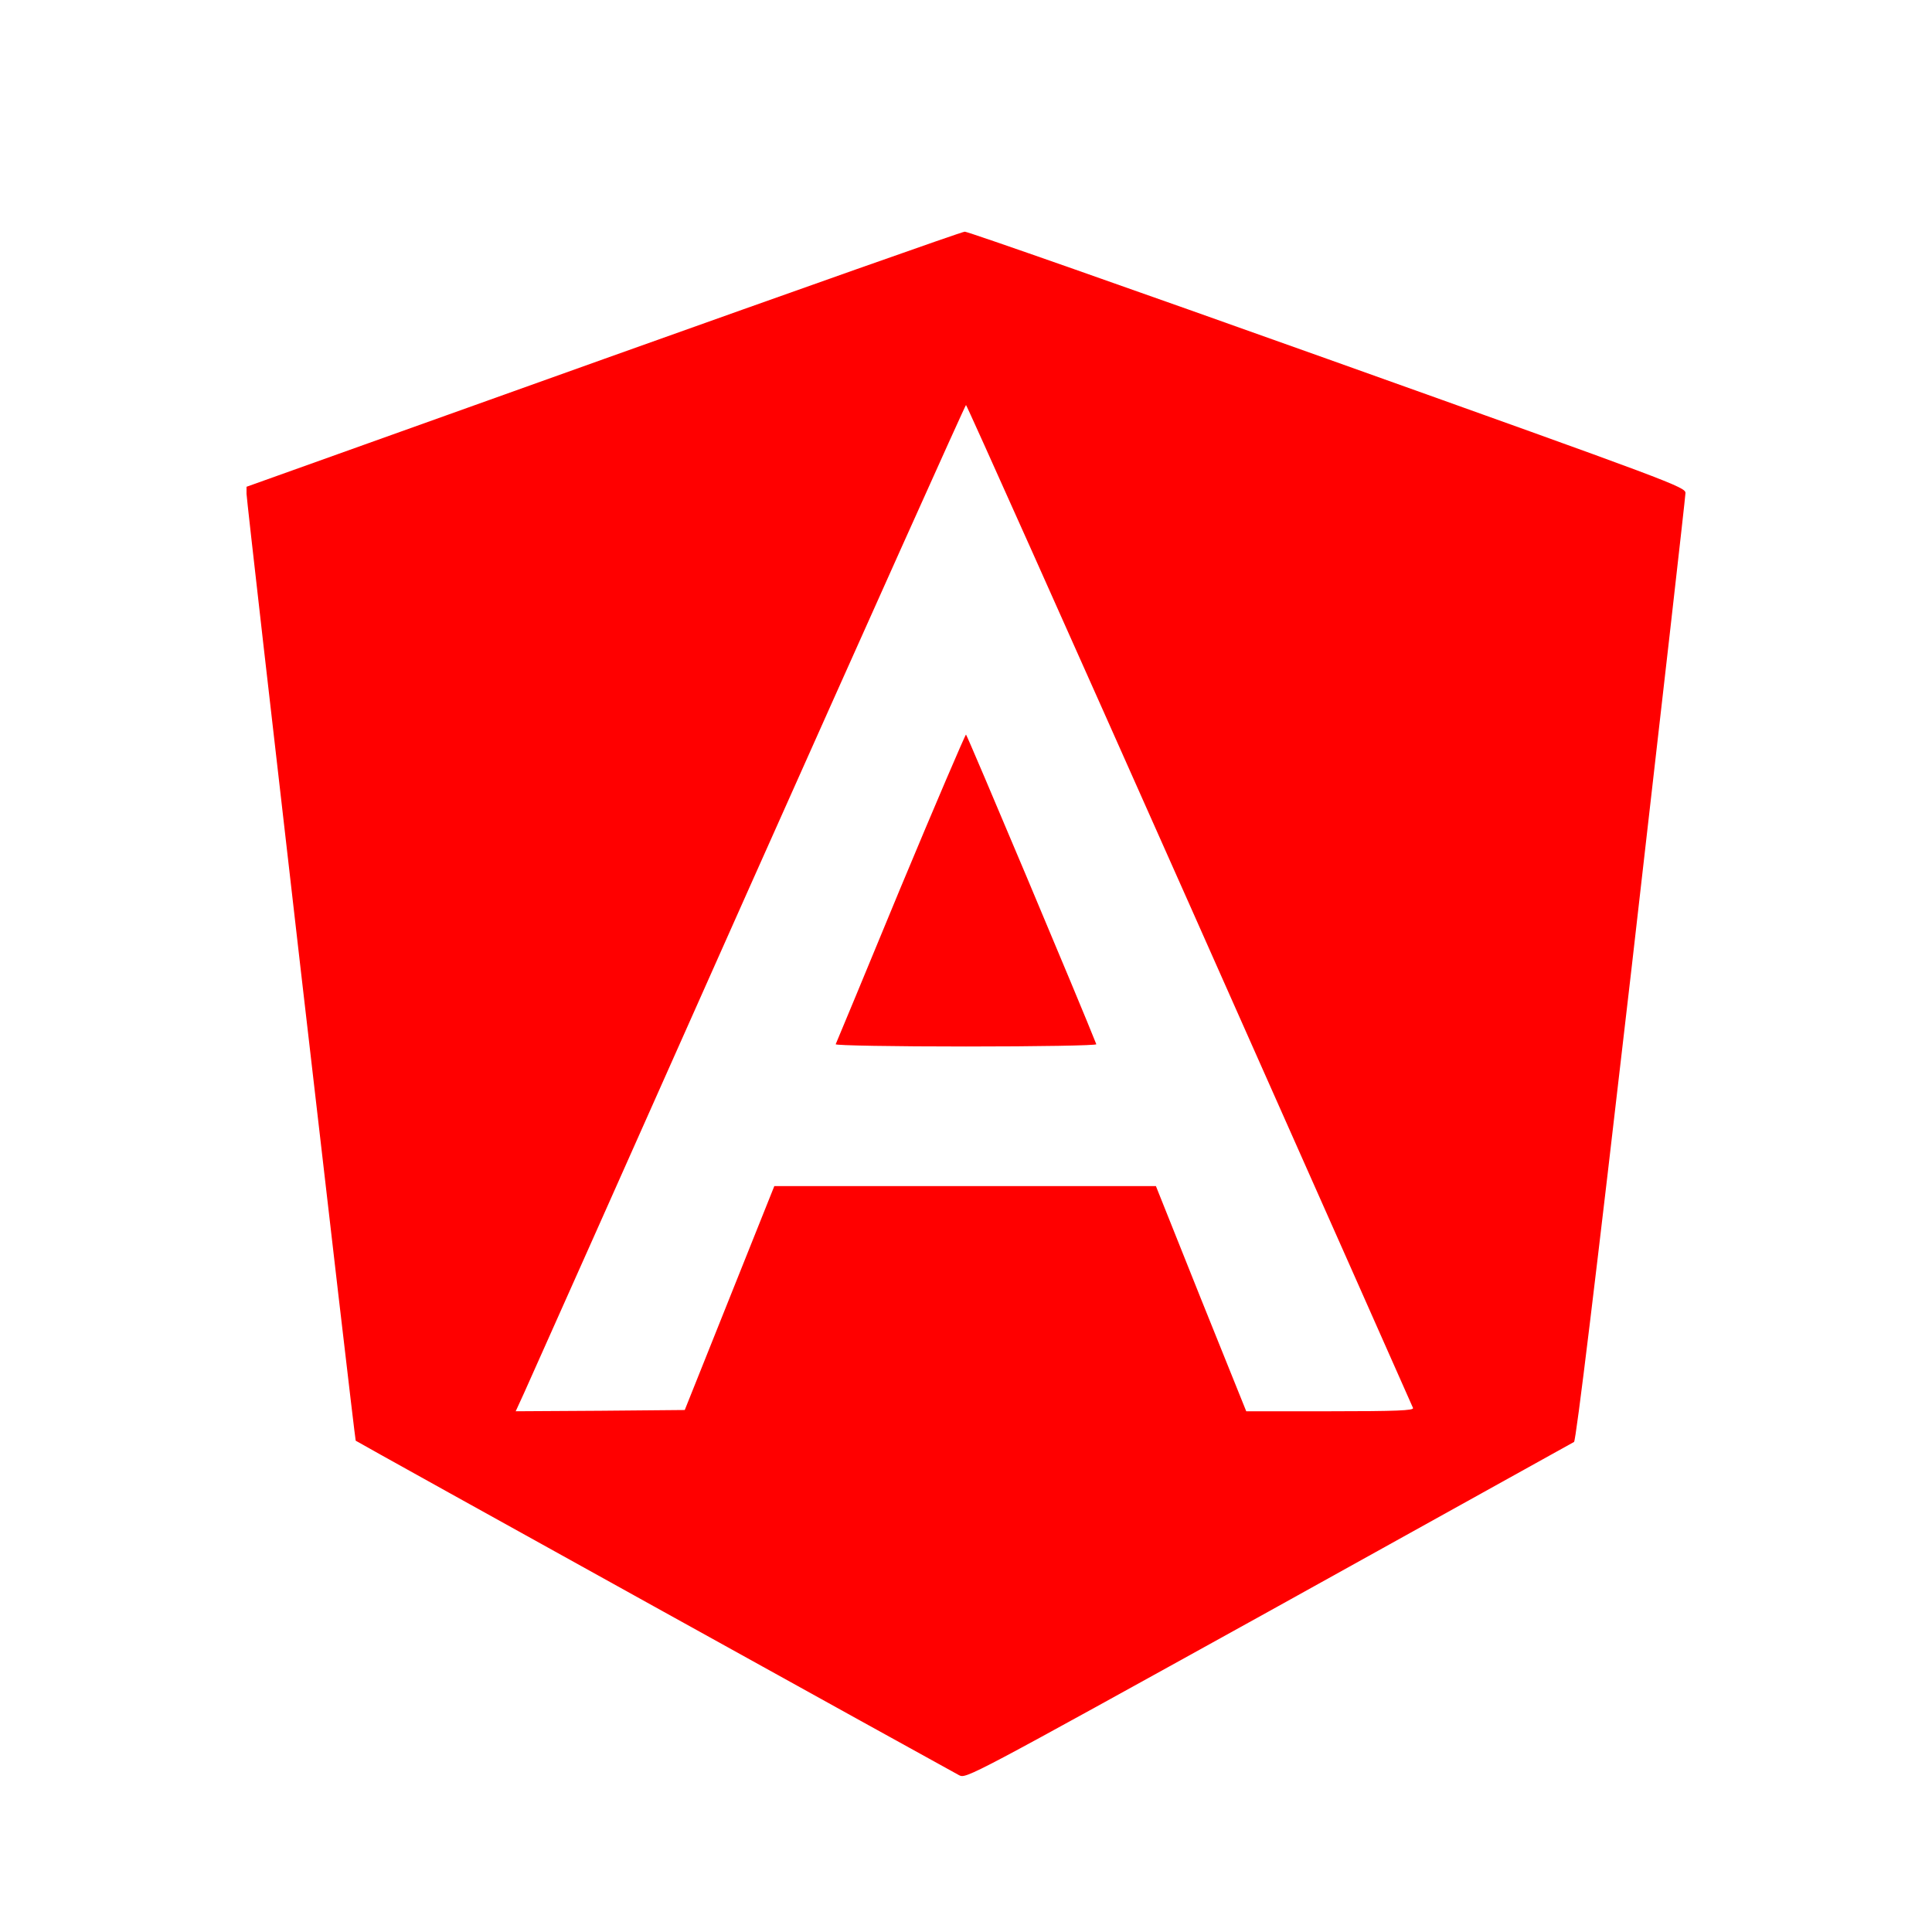 <?xml version="1.0" standalone="no"?>
<!DOCTYPE svg PUBLIC "-//W3C//DTD SVG 20010904//EN"
 "http://www.w3.org/TR/2001/REC-SVG-20010904/DTD/svg10.dtd">
<svg version="1.0" xmlns="http://www.w3.org/2000/svg"
 width="768pt" height="768pt" viewBox="0 0 768 768"
 preserveAspectRatio="xMidYMid meet">
<g transform="translate(0,768) scale(0.1,-0.1)"
fill="#FF0000" stroke="none">
<path d="M2398 6252 l-1418 -507 0 -28 c0 -32 430 -3760 434 -3764 3 -4 2357
-1308 2399 -1330 28 -14 41 -7 1230 651 661 367 1207 670 1214 674 8 5 86 647
228 1877 118 1029 215 1881 215 1895 0 24 -45 41 -1423 533 -782 279 -1431
507 -1442 506 -11 0 -658 -229 -1437 -507z m2331 -2169 c486 -1094 886 -1994
888 -2000 4 -10 -66 -13 -329 -13 l-334 0 -180 447 -179 448 -759 0 -758 0
-178 -445 -178 -445 -336 -3 -336 -2 33 72 c18 40 420 940 892 2001 473 1060
862 1927 865 1927 3 0 403 -894 889 -1987z"/>
<path d="M3579 4149 c-139 -337 -255 -616 -257 -620 -2 -5 231 -9 518 -9 287
0 520 4 518 9 -53 136 -514 1231 -518 1231 -3 0 -121 -275 -261 -611z"/>
</g>
</svg>
